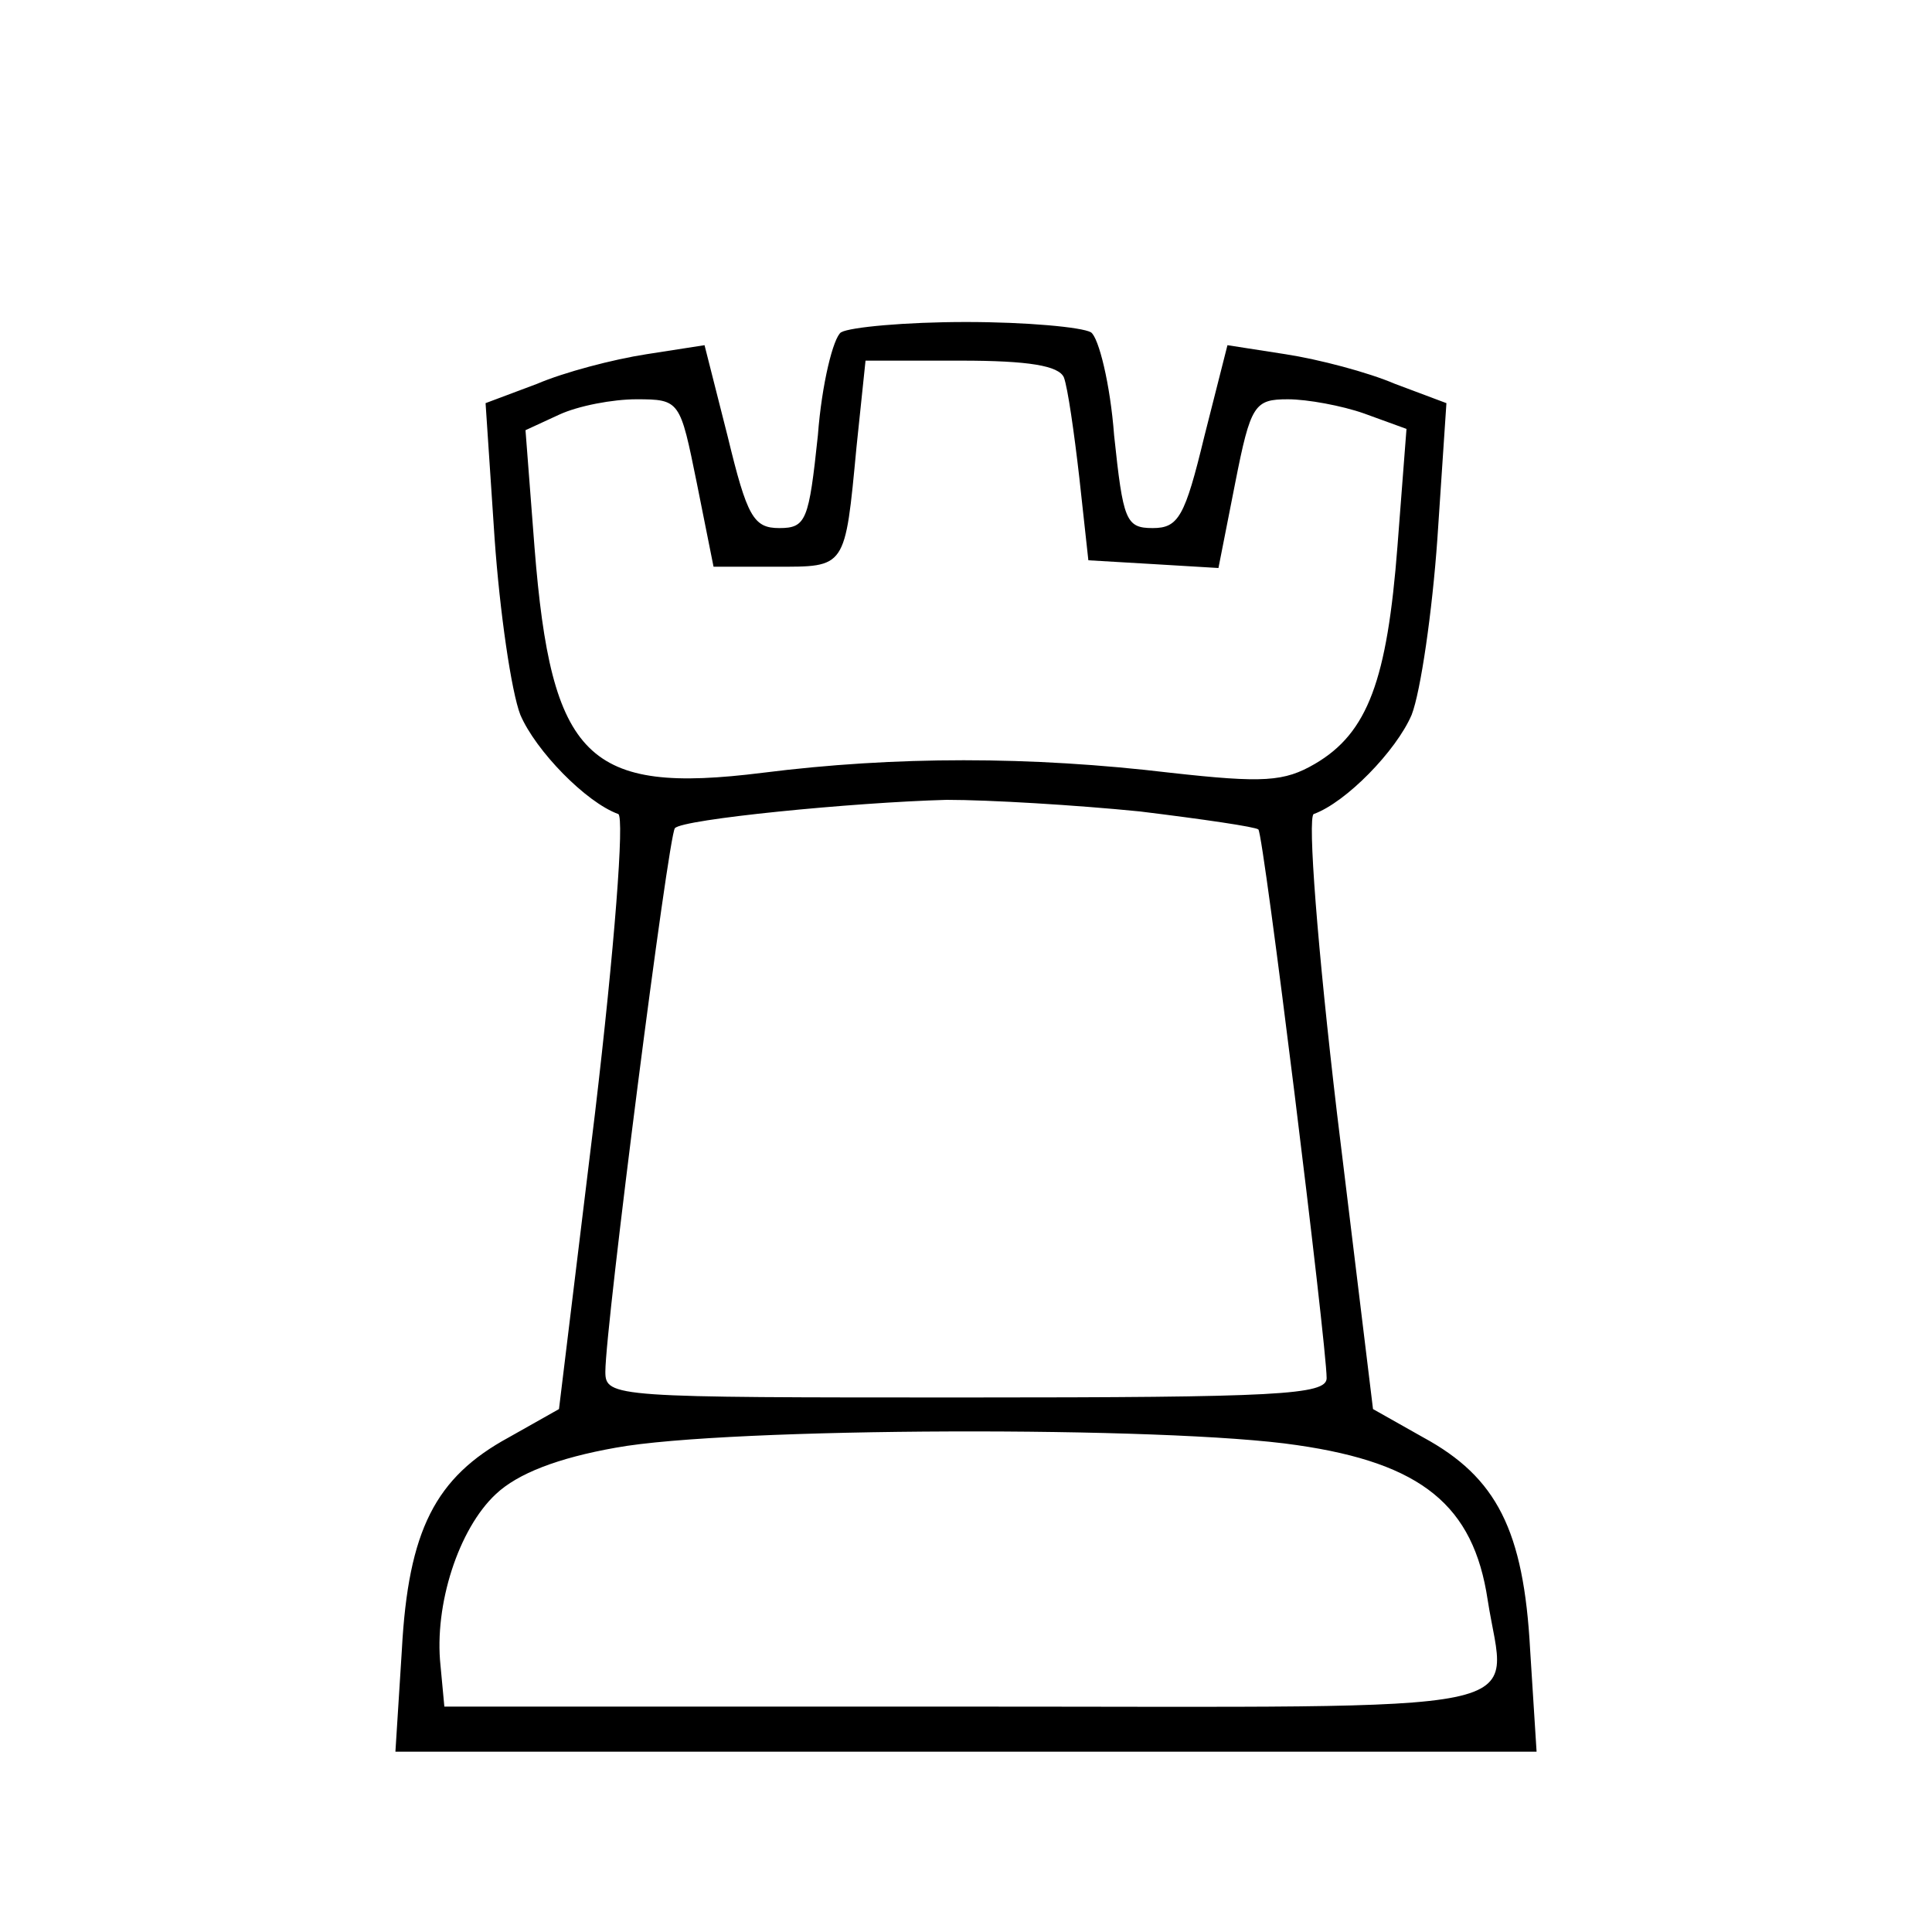 <?xml version="1.0" standalone="no"?>
<!DOCTYPE svg PUBLIC "-//W3C//DTD SVG 20010904//EN"
 "http://www.w3.org/TR/2001/REC-SVG-20010904/DTD/svg10.dtd">
<svg version="1.0" xmlns="http://www.w3.org/2000/svg"
 width="150pt" height="150pt" viewBox="0 0 150 150"
 preserveAspectRatio="xMidYMid meet">

<g transform="translate(0,150) scale(0.1,-0.1)"
fill="#000000" stroke="none">
<path d="M653 1242 c-6 -4 -15 -40 -18 -80 -7 -66 -9 -72 -30 -72 -20 0 -25 9
-40 71 l-18 71 -45 -7 c-26 -4 -64 -14 -85 -23 l-40 -15 7 -105 c4 -57 13
-119 20 -137 12 -28 51 -68 76 -77 5 -2 -3 -105 -18 -232 l-28 -230 -39 -22
c-57 -31 -78 -72 -83 -165 l-5 -79 443 0 443 0 -5 79 c-5 93 -26 134 -83 165
l-39 22 -28 230 c-15 127 -23 230 -18 232 25 9 64 49 76 77 7 18 16 80 20 137
l7 105 -40 15 c-21 9 -59 19 -85 23 l-45 7 -18 -71 c-15 -62 -20 -71 -40 -71
-21 0 -23 6 -30 72 -3 40 -12 76 -18 80 -7 4 -50 8 -97 8 -47 0 -90 -4 -97 -8z
m173 -35 c3 -8 8 -43 12 -78 l7 -64 51 -3 50 -3 13 66 c12 61 15 65 41 65 15
0 42 -5 59 -11 l33 -12 -7 -91 c-8 -104 -23 -145 -64 -169 -24 -14 -40 -15
-112 -7 -109 13 -214 13 -317 0 -136 -17 -164 11 -177 175 l-7 91 26 12 c15 7
42 12 60 12 34 0 34 -1 47 -65 l13 -65 48 0 c55 0 54 -2 63 93 l7 67 74 0 c53
0 76 -4 80 -13z m59 -337 c49 -6 90 -12 92 -14 4 -3 53 -400 53 -426 0 -13
-38 -15 -280 -15 -273 0 -280 0 -280 20 0 35 49 417 54 422 6 7 138 20 211 22
33 0 100 -4 150 -9z m122 -492 c97 -14 137 -47 148 -120 14 -91 53 -83 -405
-83 l-405 0 -3 32 c-5 47 14 106 43 133 17 16 48 28 93 36 87 16 429 17 529 2z"/>
</g>
</svg>
